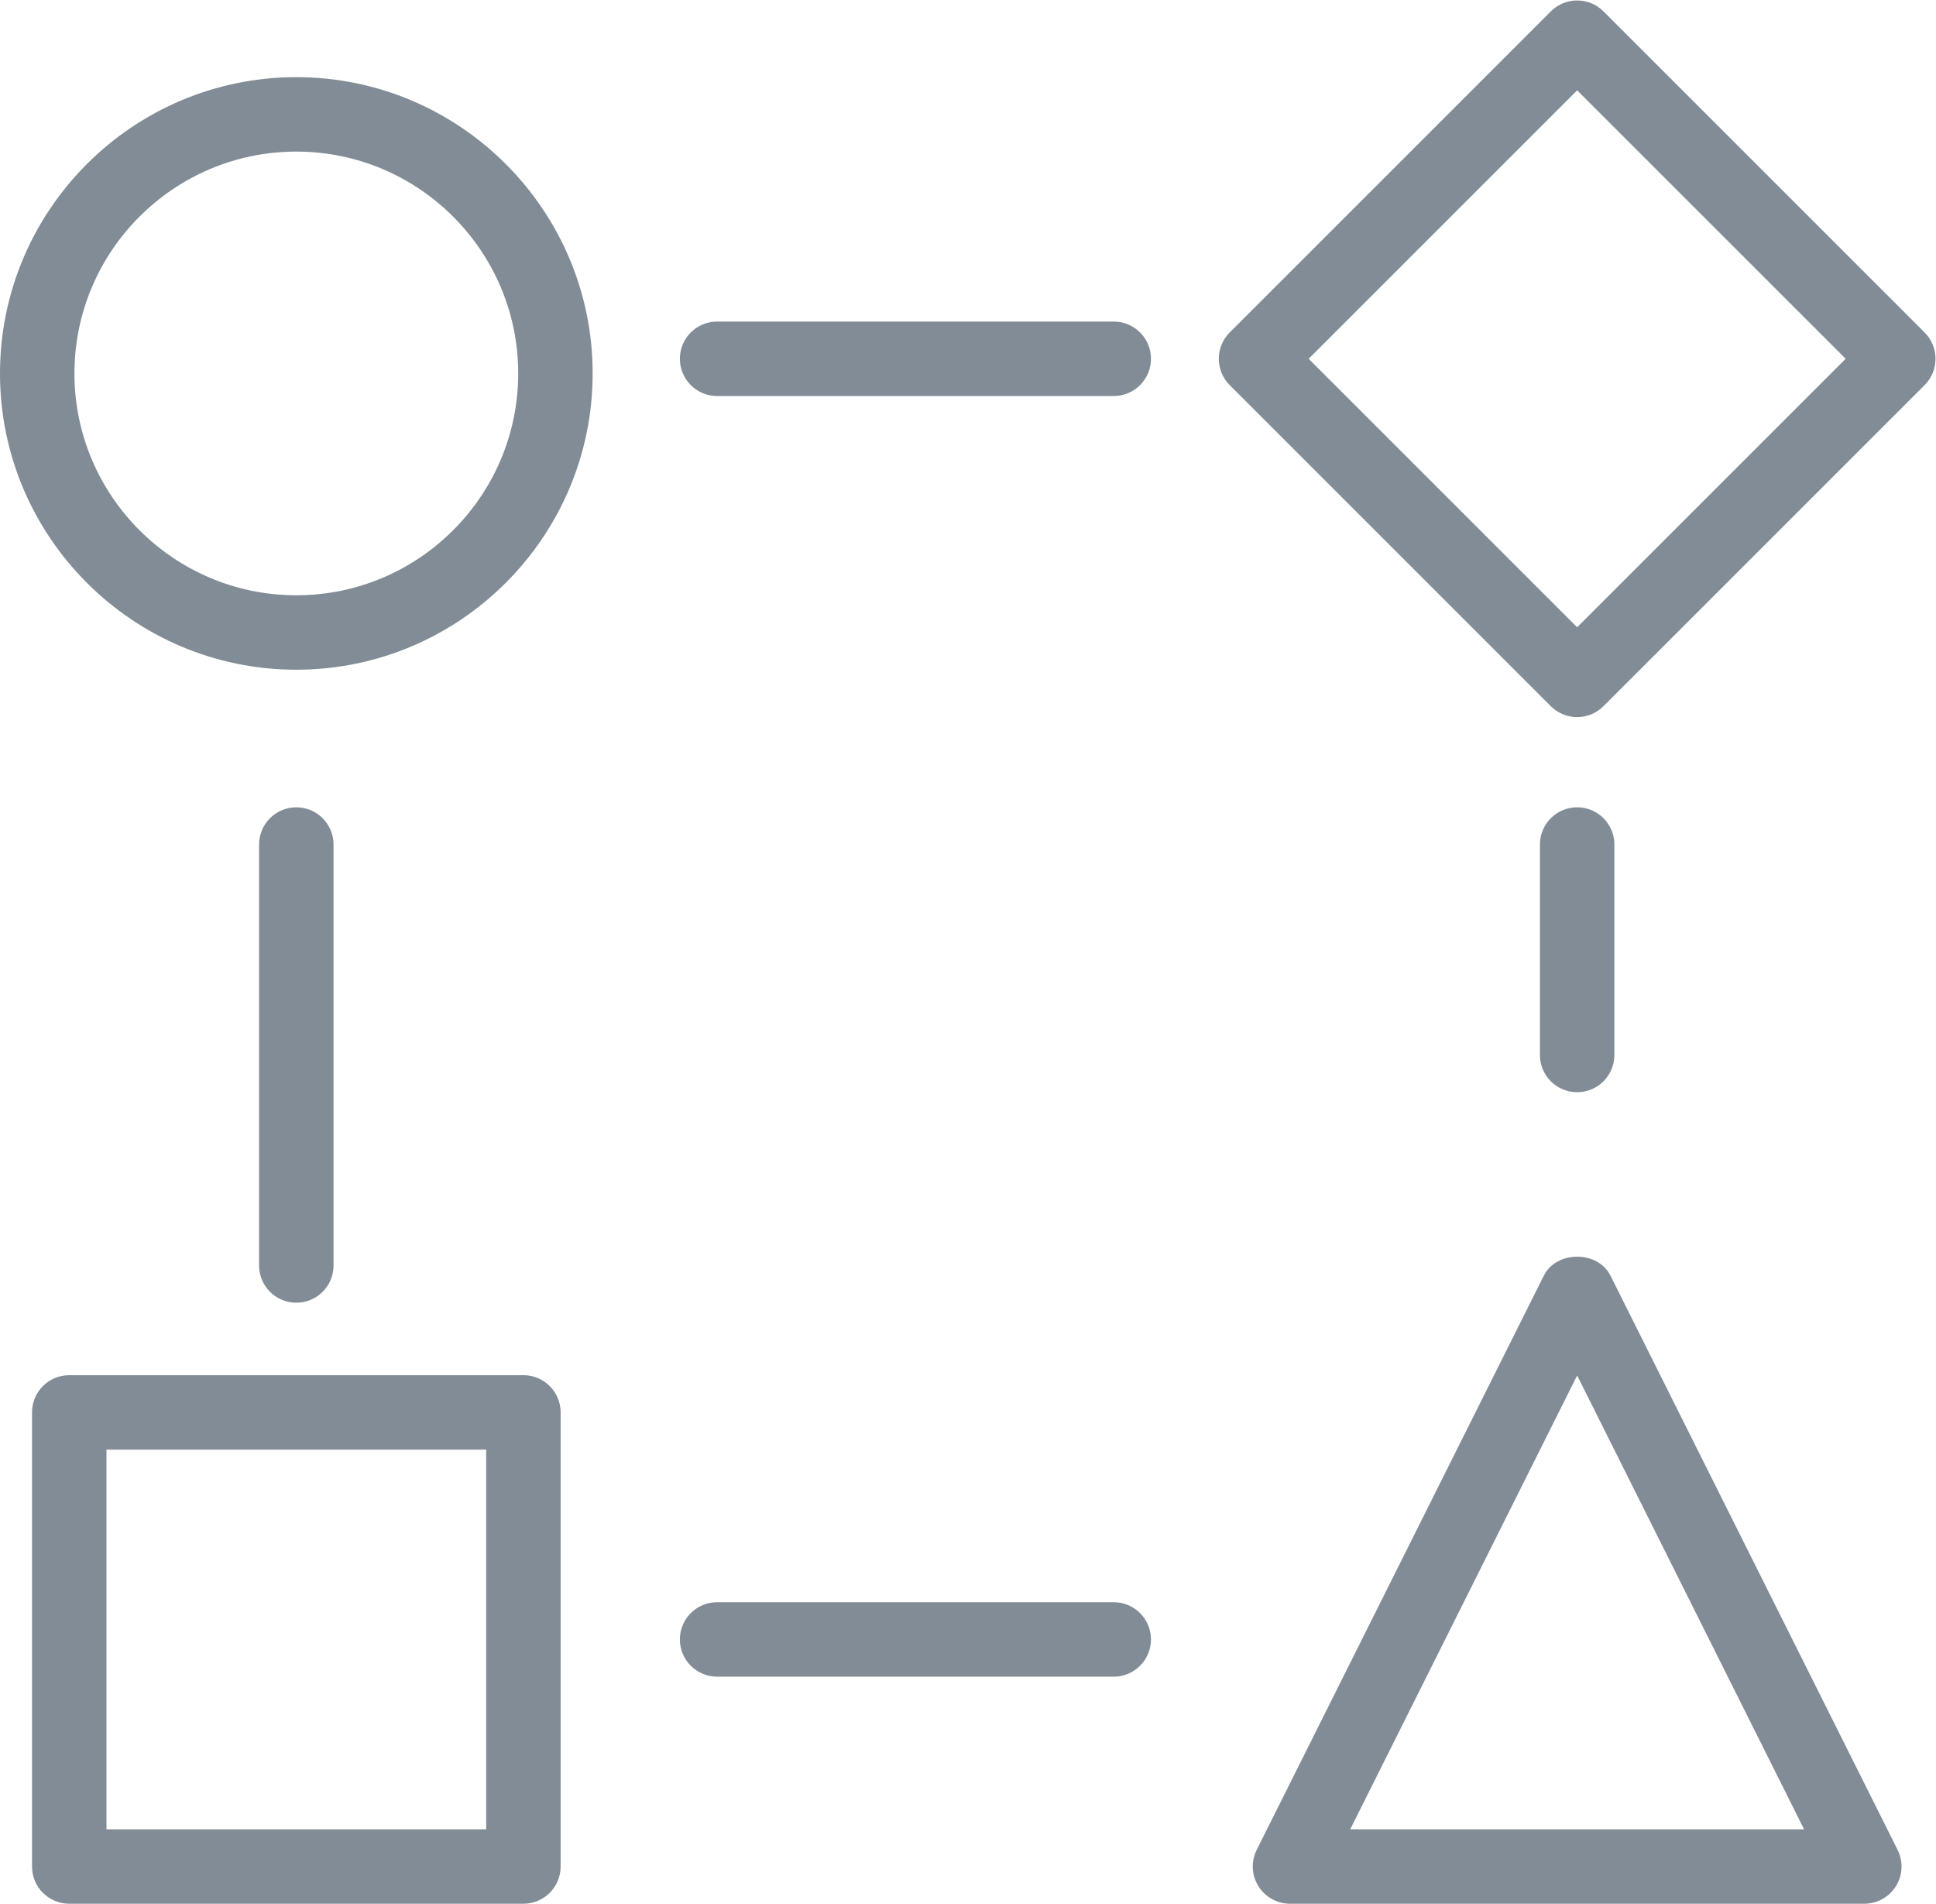 <?xml version="1.0" encoding="UTF-8" standalone="no"?>
<svg
   xmlns:dc="http://purl.org/dc/elements/1.1/"
   xmlns:cc="http://creativecommons.org/ns#"
   xmlns:rdf="http://www.w3.org/1999/02/22-rdf-syntax-ns#"
   xmlns:svg="http://www.w3.org/2000/svg"
   xmlns="http://www.w3.org/2000/svg"
   viewBox="0 0 385.427 379.053"
   height="379.053"
   width="385.427"
   xml:space="preserve"
   id="svg2"
   version="1.1"><defs
     id="defs6"><clipPath
       id="clipPath18"
       clipPathUnits="userSpaceOnUse"><path
         id="path16"
         d="M 0,284.29 H 289.07 V 0 H 0 Z" /></clipPath></defs><g
     transform="matrix(1.333,0,0,-1.333,0,379.053)"
     id="g10"><g
       id="g12"><g
         clip-path="url(#clipPath18)"
         id="g14"><path
           id="path20"
           style="fill:#828c96;fill-opacity:1;fill-rule:nonzero;stroke:none"
           d="M 15.9,11.117 H 72.611 V 67.831 H 15.9 Z M 78.17,0 H 10.341 C 7.271,0 4.782,2.486 4.782,5.559 v 67.832 c 0,3.072 2.489,5.558 5.559,5.558 H 78.17 c 3.073,0 5.559,-2.486 5.559,-5.558 V 5.559 C 83.729,2.486 81.243,0 78.17,0" /><g
           transform="translate(195.446,230.769)"
           id="g22"><path
             id="path24"
             style="fill:#828c96;fill-opacity:1;fill-rule:nonzero;stroke:none"
             d="M 0,0 40.103,-40.102 80.204,0 40.103,40.103 Z m 40.103,-53.521 c -1.423,0 -2.845,0.542 -3.931,1.628 L -11.791,-3.93 c -2.171,2.171 -2.171,5.689 0,7.861 l 47.963,47.963 c 2.171,2.17 5.689,2.17 7.86,0 L 91.995,3.931 c 2.172,-2.172 2.172,-5.69 0,-7.861 L 44.032,-51.893 c -1.086,-1.086 -2.508,-1.628 -3.929,-1.628" /></g><g
           transform="translate(201.656,11.117)"
           id="g26"><path
             id="path28"
             style="fill:#828c96;fill-opacity:1;fill-rule:nonzero;stroke:none"
             d="M 0,0 H 67.783 L 33.893,67.789 Z M 76.779,-11.117 H -8.995 c -1.927,0 -3.713,0.999 -4.728,2.638 -1.015,1.639 -1.108,3.68 -0.244,5.407 l 42.886,85.779 c 1.89,3.768 8.057,3.768 9.946,0 L 81.752,-3.072 c 0.863,-1.727 0.77,-3.768 -0.244,-5.407 -1.016,-1.639 -2.802,-2.638 -4.729,-2.638" /></g><g
           transform="translate(44.254,261.718)"
           id="g30"><path
             id="path32"
             style="fill:#828c96;fill-opacity:1;fill-rule:nonzero;stroke:none"
             d="m 0,0 c -18.272,0 -33.137,-14.863 -33.137,-33.137 0,-18.272 14.865,-33.137 33.137,-33.137 18.276,0 33.141,14.865 33.141,33.137 C 33.141,-14.863 18.276,0 0,0 m 0,-77.392 c -24.401,0 -44.254,19.853 -44.254,44.255 0,24.402 19.853,44.255 44.254,44.255 24.405,0 44.258,-19.853 44.258,-44.255 0,-24.402 -19.853,-44.255 -44.258,-44.255" /></g><g
           transform="translate(166.338,33.918)"
           id="g34"><path
             id="path36"
             style="fill:#828c96;fill-opacity:1;fill-rule:nonzero;stroke:none"
             d="m 0,0 h -59.238 c -3.073,0 -5.559,2.486 -5.559,5.56 0,3.072 2.486,5.558 5.559,5.558 L 0,11.118 C 3.073,11.118 5.559,8.632 5.559,5.56 5.559,2.486 3.073,0 0,0" /></g><g
           transform="translate(44.254,89.774)"
           id="g38"><path
             id="path40"
             style="fill:#828c96;fill-opacity:1;fill-rule:nonzero;stroke:none"
             d="m 0,0 c -3.069,0 -5.559,2.486 -5.559,5.559 v 62.88 c 0,3.073 2.49,5.559 5.559,5.559 3.07,0 5.56,-2.486 5.56,-5.559 V 5.559 C 5.56,2.486 3.07,0 0,0" /></g><g
           transform="translate(166.338,225.209)"
           id="g42"><path
             id="path44"
             style="fill:#828c96;fill-opacity:1;fill-rule:nonzero;stroke:none"
             d="m 0,0 h -59.238 c -3.073,0 -5.559,2.486 -5.559,5.56 0,3.072 2.486,5.558 5.559,5.558 L 0,11.118 C 3.073,11.118 5.559,8.632 5.559,5.56 5.559,2.486 3.073,0 0,0" /></g><g
           transform="translate(235.549,121.218)"
           id="g46"><path
             id="path48"
             style="fill:#828c96;fill-opacity:1;fill-rule:nonzero;stroke:none"
             d="m 0,0 c -3.073,0 -5.56,2.486 -5.56,5.559 v 31.437 c 0,3.072 2.487,5.559 5.56,5.559 3.072,0 5.559,-2.487 5.559,-5.559 V 5.559 C 5.559,2.486 3.072,0 0,0" /></g></g></g></g></svg>